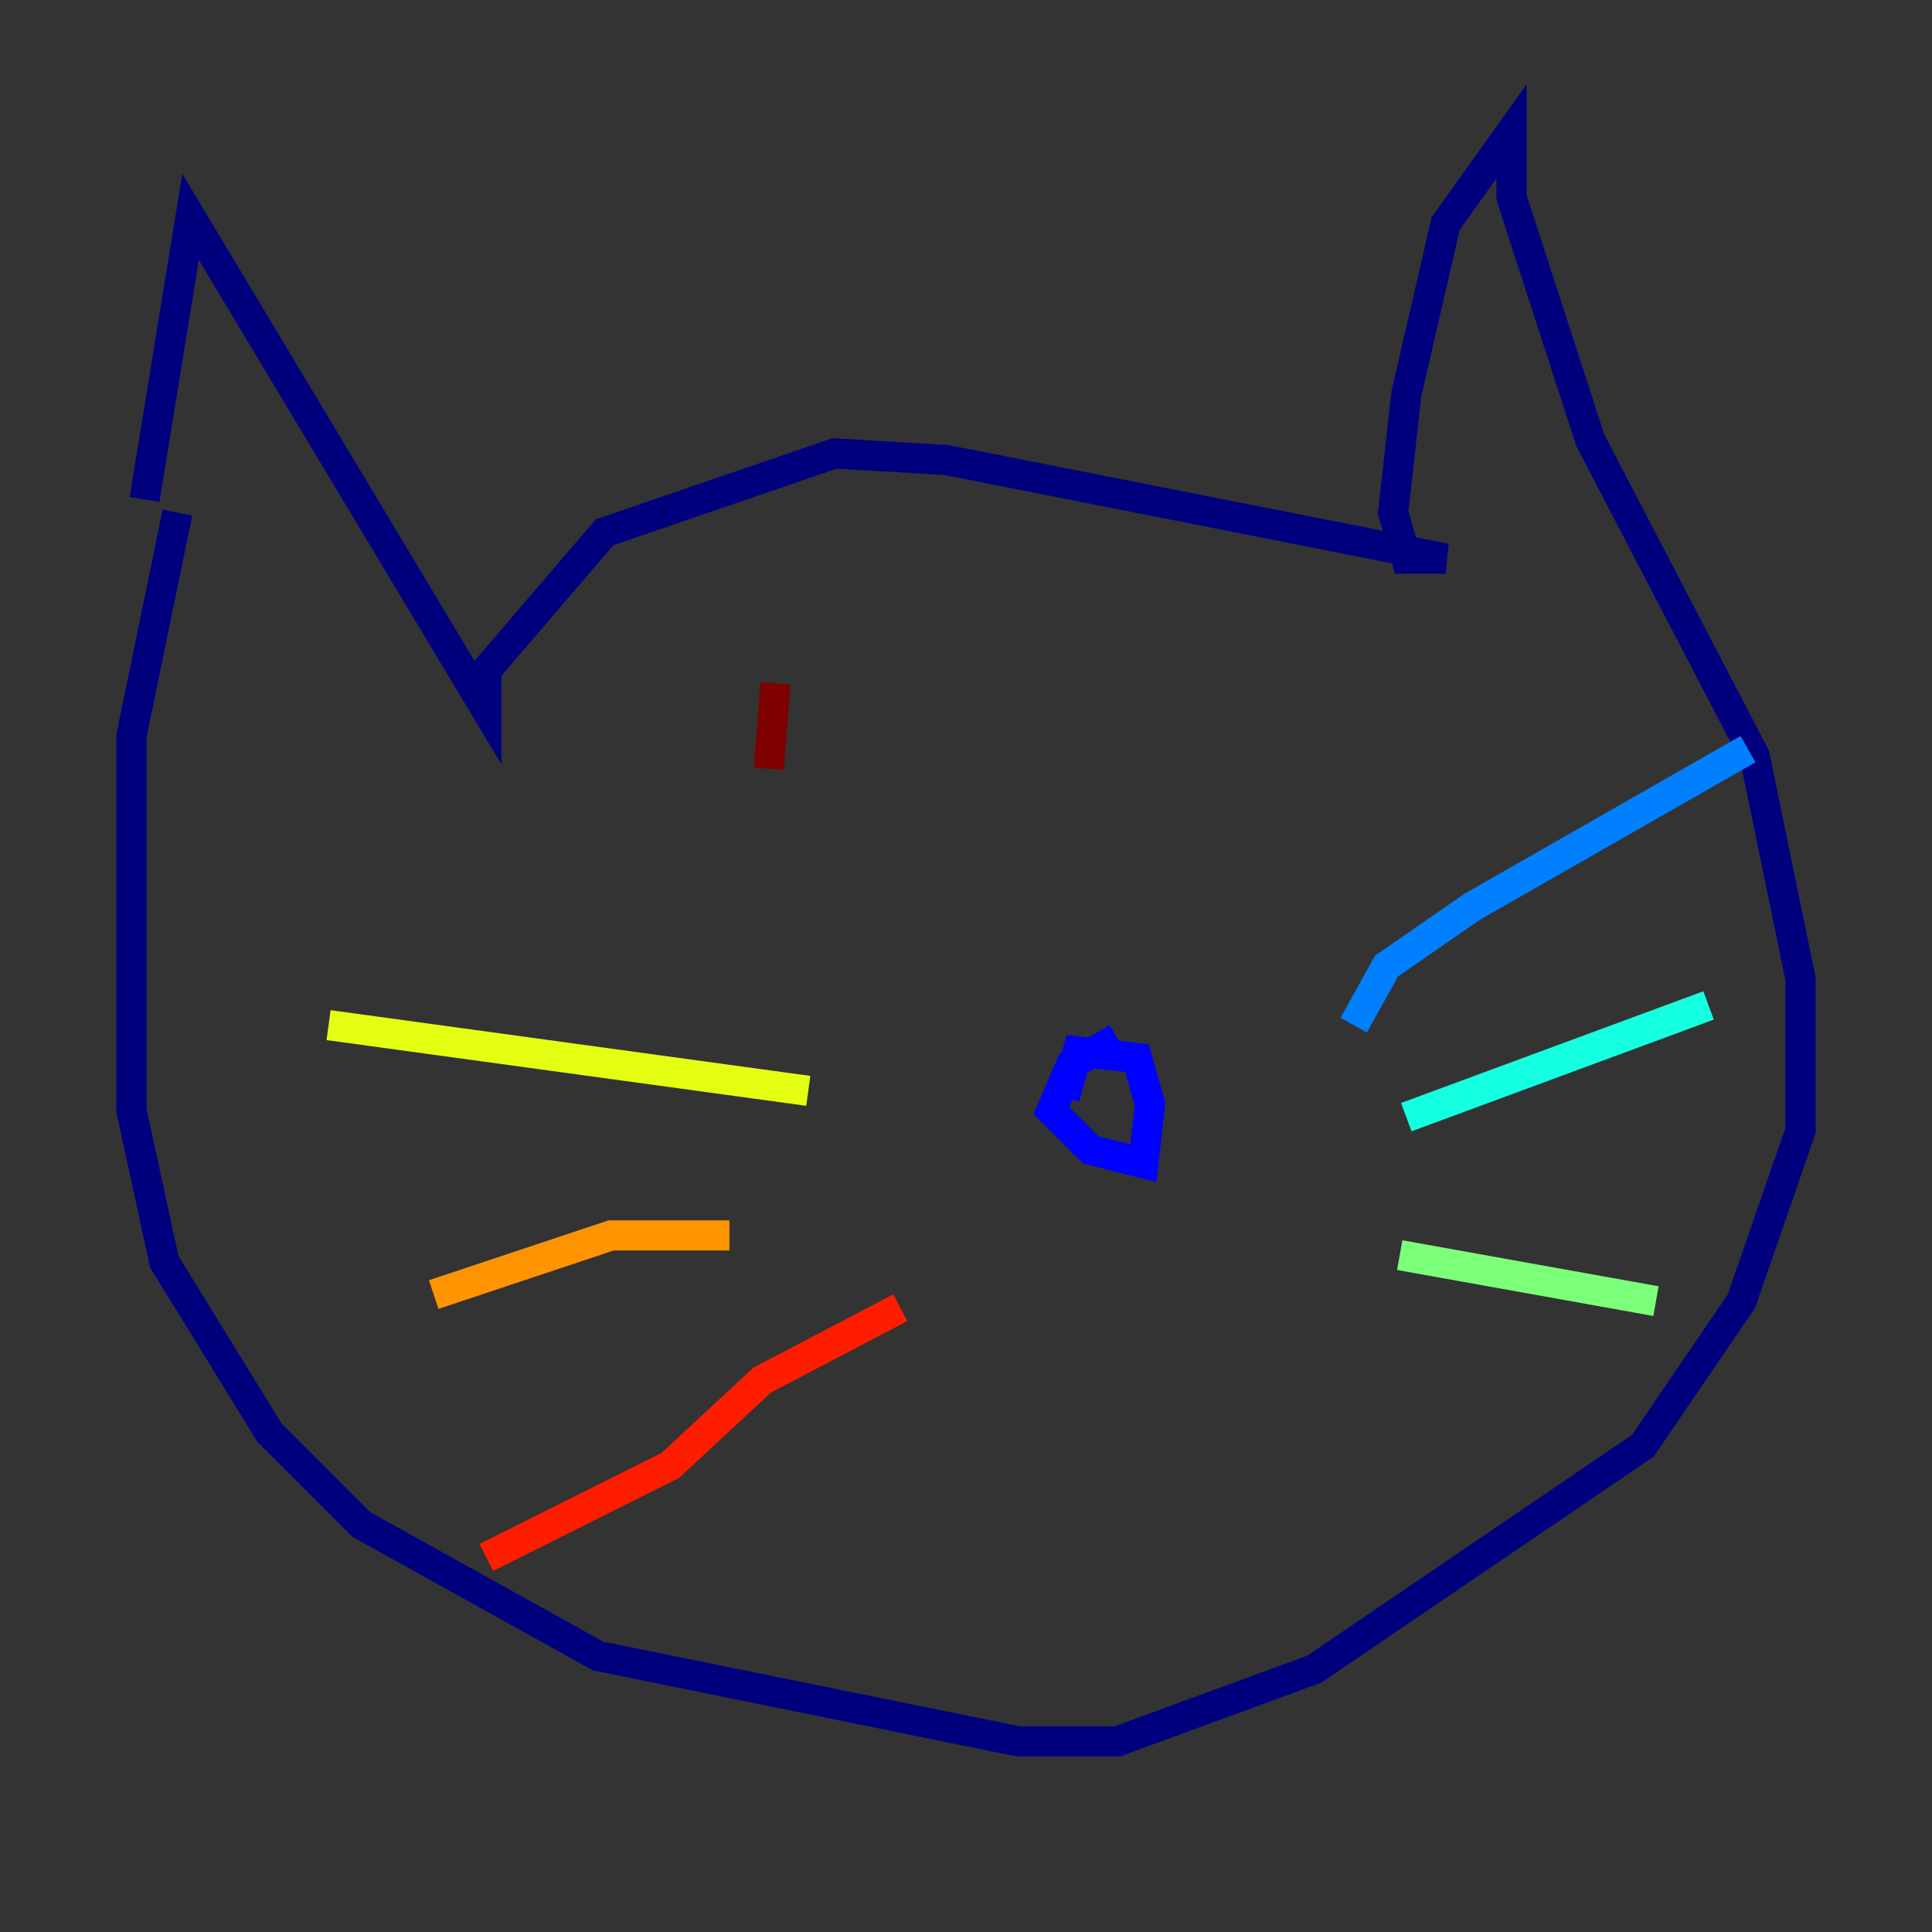 <?xml version="1.0" encoding="utf-8" ?>
<svg baseProfile="tiny" height="128" version="1.2" viewBox="0,0,128,128" width="128" xmlns="http://www.w3.org/2000/svg" xmlns:ev="http://www.w3.org/2001/xml-events" xmlns:xlink="http://www.w3.org/1999/xlink"><rect x="0" y="0" width="128" height="128" fill="#333333" stroke="none"/><defs /><polyline fill="none" points="9.578,33.088 12.626,14.367 32.218,47.02 32.218,44.408 40.054,35.265 55.292,30.041 62.694,30.476 95.782,37.007 93.17,37.007 92.299,33.959 93.17,26.122 95.782,14.803 100.136,8.707 100.136,13.061 105.361,29.17 116.245,50.068 119.293,64.871 119.293,74.884 115.374,86.204 108.844,95.782 87.075,110.585 74.014,115.374 67.483,115.374 39.619,109.714 23.946,101.007 17.85,94.912 10.884,83.592 8.707,73.578 8.707,48.762 11.755,33.959" stroke="#00007f" stroke-width="2" /><polyline fill="none" points="70.531,72.707 71.401,69.66 75.32,70.095 76.191,73.143 75.755,77.061 72.272,76.191 69.66,73.578 70.966,70.531 74.014,68.789" stroke="#0000ff" stroke-width="2" /><polyline fill="none" points="89.687,67.918 91.864,64.0 97.524,60.082 115.809,49.633" stroke="#0080ff" stroke-width="2" /><polyline fill="none" points="93.17,74.014 113.197,66.612" stroke="#15ffe1" stroke-width="2" /><polyline fill="none" points="92.735,83.156 109.714,86.204" stroke="#7cff79" stroke-width="2" /><polyline fill="none" points="53.551,72.272 21.769,67.918" stroke="#e4ff12" stroke-width="2" /><polyline fill="none" points="48.327,81.85 40.49,81.85 28.735,85.769" stroke="#ff9400" stroke-width="2" /><polyline fill="none" points="59.646,86.639 50.503,91.429 44.408,97.088 32.218,103.184" stroke="#ff1d00" stroke-width="2" /><polyline fill="none" points="51.374,45.279 50.939,50.939" stroke="#7f0000" stroke-width="2" /></svg>